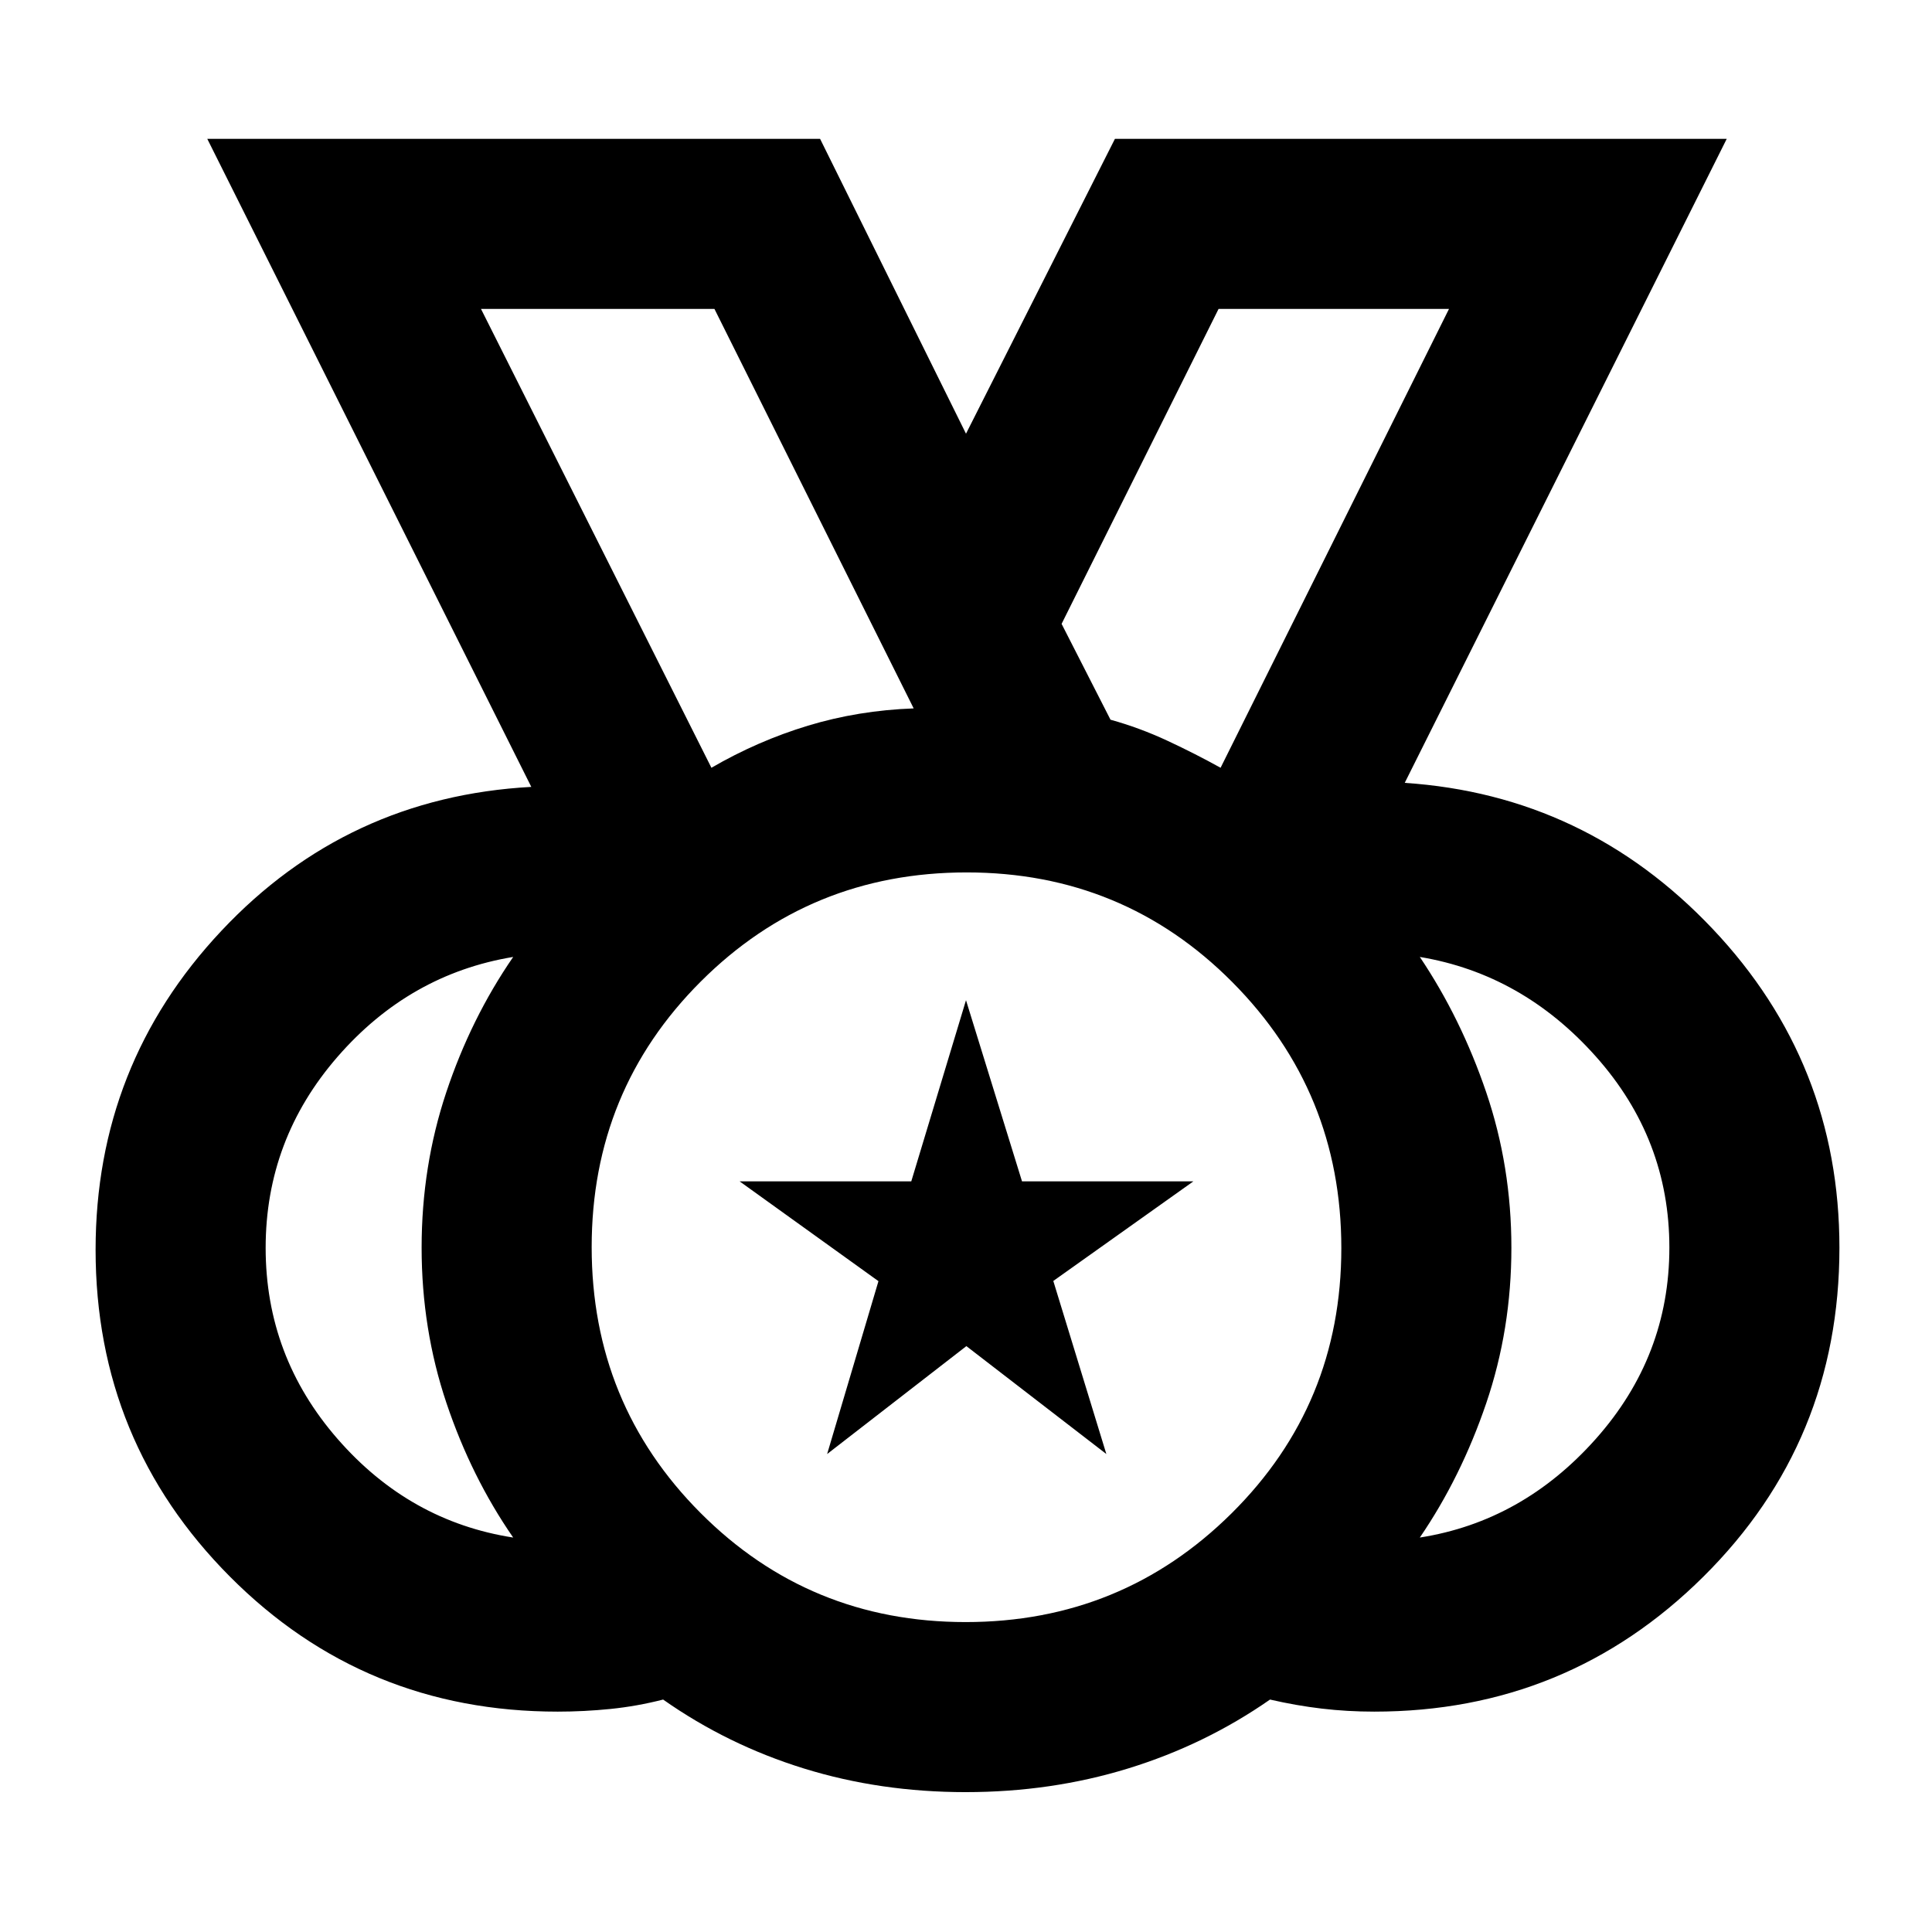 <svg xmlns="http://www.w3.org/2000/svg" height="48" viewBox="0 -960 960 960" width="48"><path d="M479.82-154q77.68 0 132.18-54.07 54.5-54.08 54.5-131.75 0-77.68-54.18-132.18-54.17-54.5-132-54.5-77.82 0-132.07 54.18-54.25 54.17-54.25 132 0 77.82 54.07 132.07Q402.15-154 479.82-154ZM353.5-578.5q22.96-13.33 47.98-20.92Q426.5-607 454-608l-99-198.5H239l114.5 228Zm253 0 113.5-228H605.5l-78 156.5 24.3 47.62q14.45 4 28.33 10.47 13.87 6.47 26.37 13.41ZM255-196q-20.79-30.05-33.15-66.81-12.35-36.75-12.35-77.22t12.25-77.22Q234-454 255-484.5q-51.5 8.5-87.25 49.58-35.75 41.09-35.75 95Q132-286 167.75-245T255-196Zm450.5 0q51-8 87.5-49.08 36.5-41.09 36.5-95Q829.5-394 793-435t-87.5-49.5q20.5 30.5 33 67.28t12.5 77.25q0 40.47-12.5 77.22t-33 66.75ZM479.86-69.5q-42.46 0-80.41-11.75Q361.5-93 329.5-115.5q-13 3.33-26.16 4.67-13.16 1.33-26.23 1.33-96.07 0-162.84-67.07Q47.5-243.64 47.5-339q0-91.94 62.5-158.47T264-569L103-891h304.5L480-744.5 554-891h304L698-571q90 6 153 72.56t63 158.45q0 96.36-67.59 163.42-67.59 67.07-163.57 67.07-13.34 0-26.07-1.5-12.72-1.5-25.7-4.5-32.32 22.5-70.54 34.25-38.21 11.75-80.67 11.75ZM480-340ZM353.5-578.5 239-806.5l114.5 228Zm253 0 113.5-228-113.5 228ZM411-237.5l25.5-85.9-69-49.6h85.31L480-463l27.83 90H593l-69.62 49.5 26.36 86-69.55-53.62L411-237.5Z"/></svg>